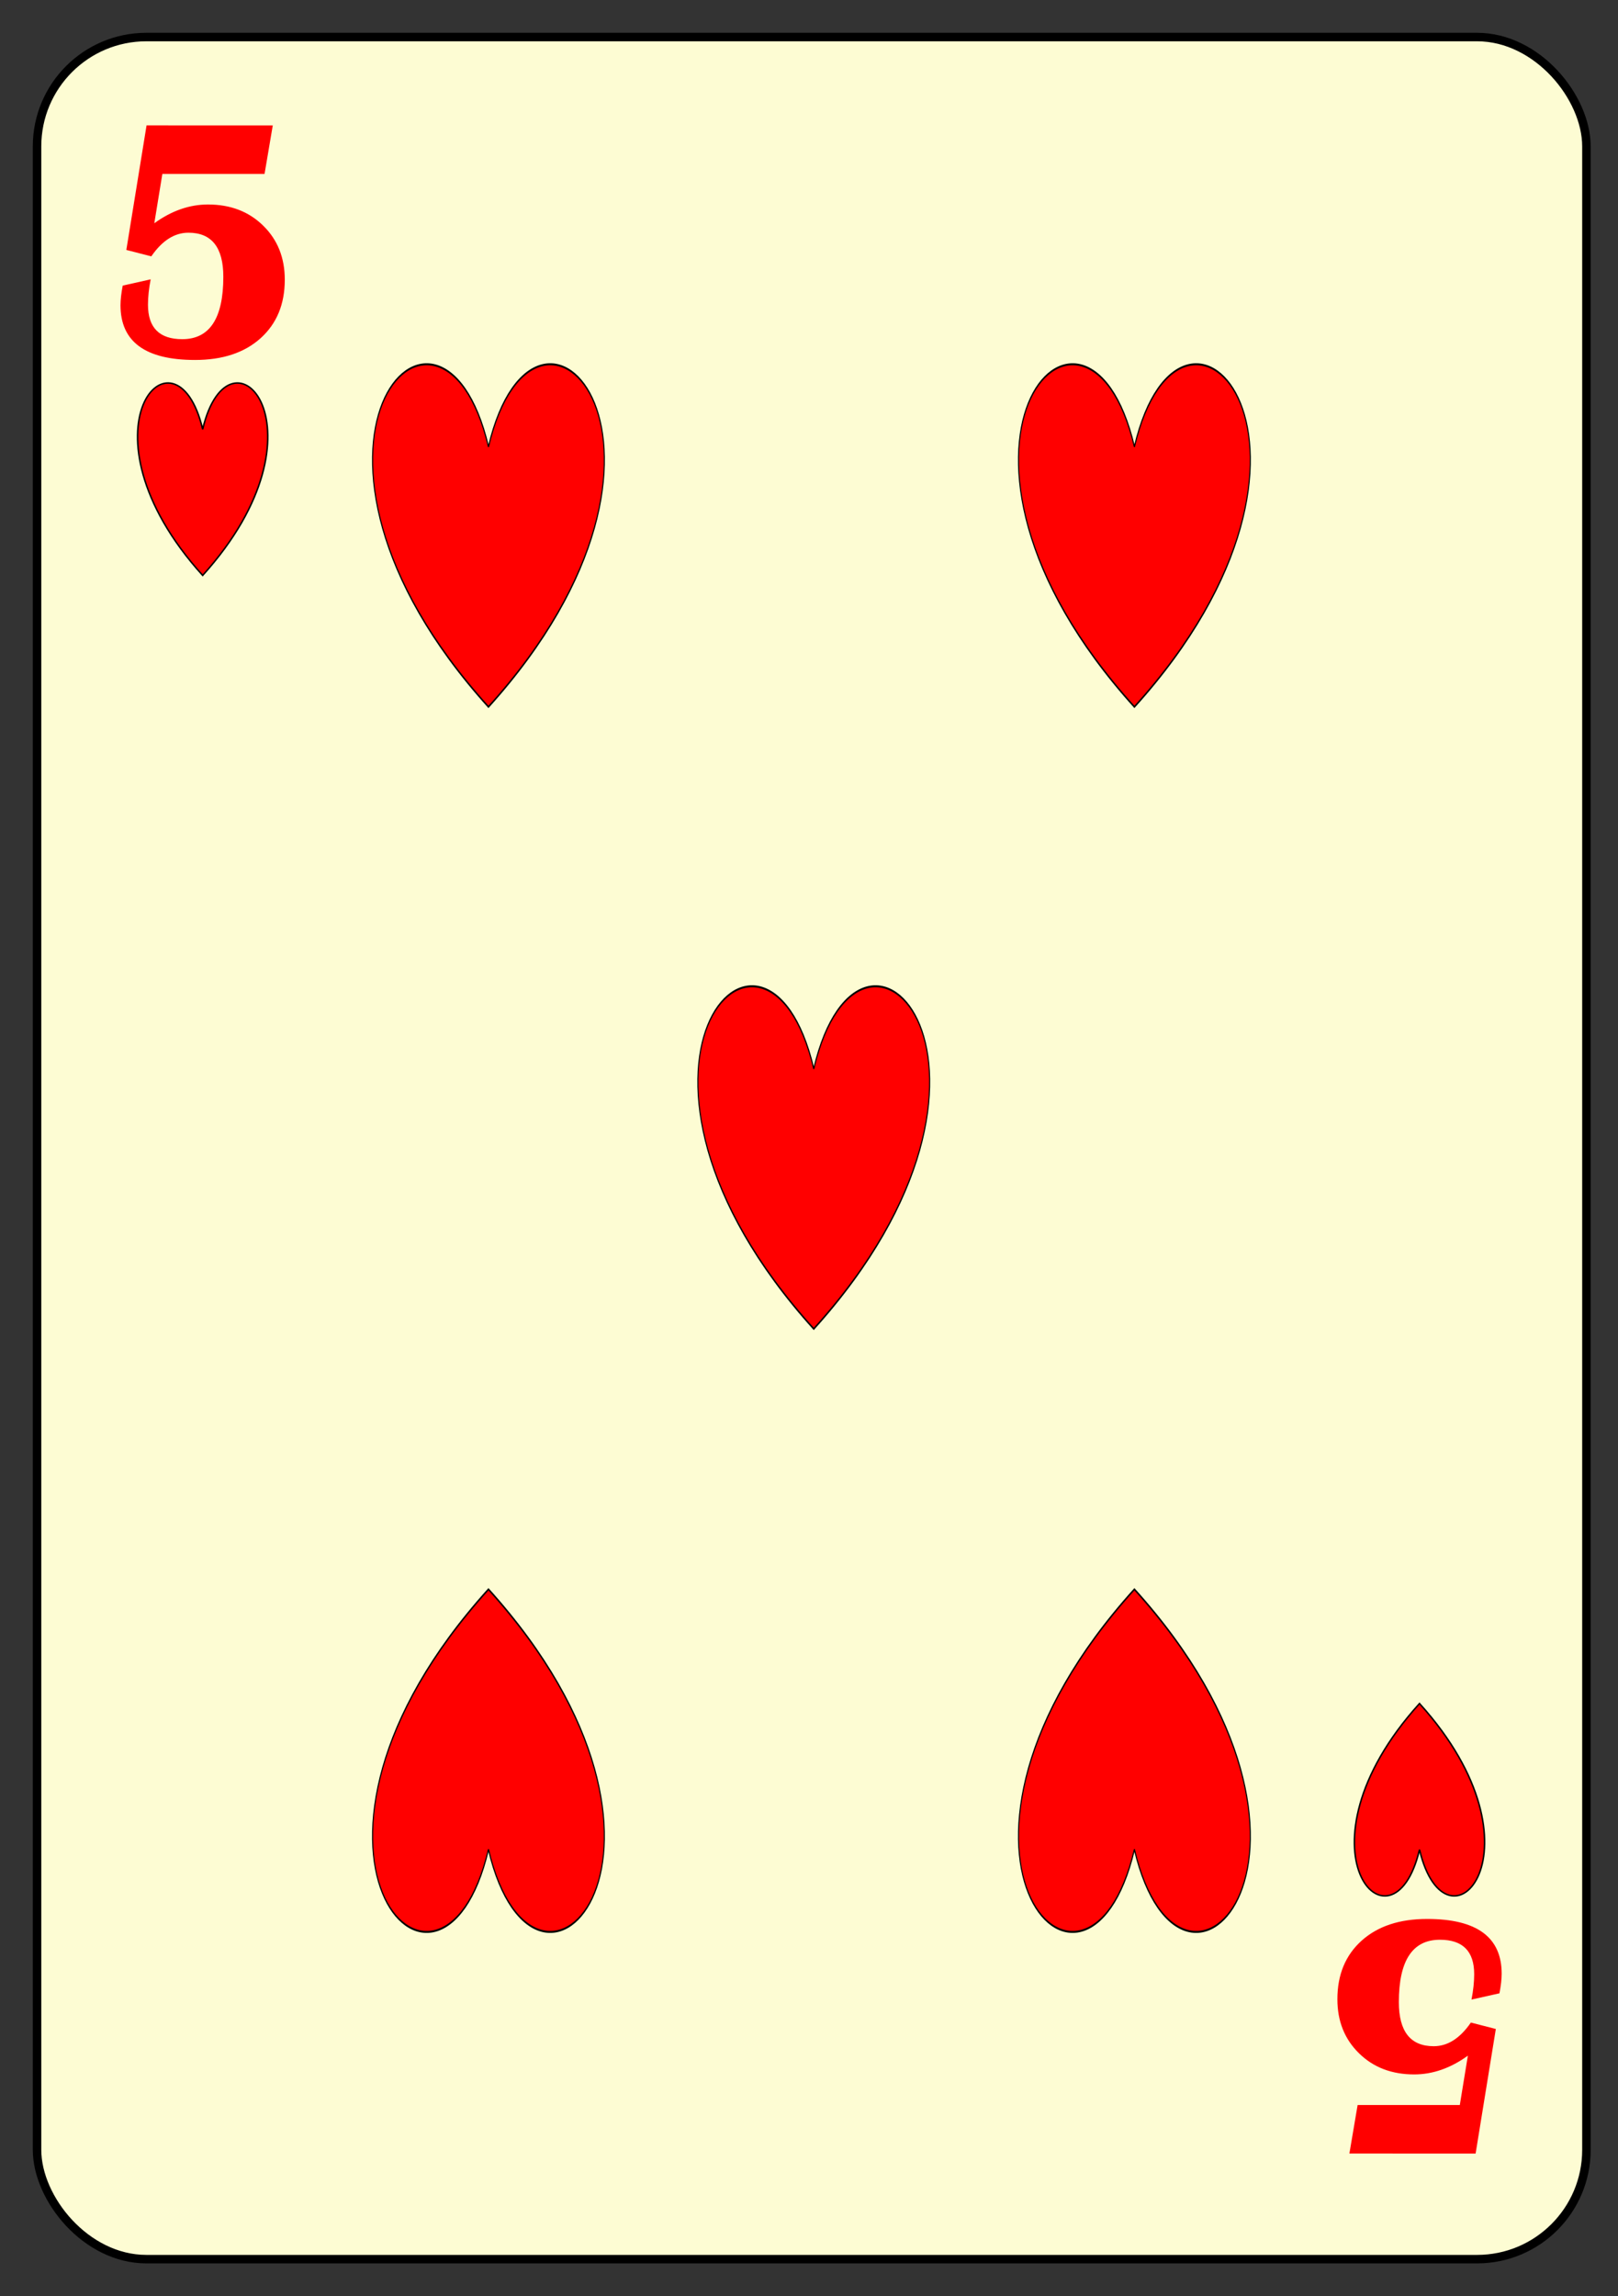 <?xml version="1.0" encoding="UTF-8" standalone="no"?>
<svg
   xmlns:dc="http://purl.org/dc/elements/1.1/"
   xmlns:cc="http://creativecommons.org/ns#"
   xmlns:rdf="http://www.w3.org/1999/02/22-rdf-syntax-ns#"
   xmlns:svg="http://www.w3.org/2000/svg"
   xmlns="http://www.w3.org/2000/svg"
   xmlns:sodipodi="http://sodipodi.sourceforge.net/DTD/sodipodi-0.dtd"
   xmlns:inkscape="http://www.inkscape.org/namespaces/inkscape"
   width="148mm"
   height="210mm"
   version="1.1"
   id="svg881"
   sodipodi:docname="example03.svg"
   inkscape:version="1.0.1 (3bc2e813f5, 2020-09-07)">
  <rect width="100%" height="100%" fill="#333333" stroke="none"/>
  <defs
     id="defs885">
    <rect
       x="35.821"
       y="32.239"
       width="44.776"
       height="77.015"
       id="rect1611" />
    <rect
       x="35.821"
       y="32.239"
       width="44.776"
       height="77.015"
       id="rect1611-7" />
    <rect
       x="35.821"
       y="32.239"
       width="44.776"
       height="77.015"
       id="rect1772" />
  </defs>
  <sodipodi:namedview
     pagecolor="#ffffff"
     bordercolor="#666666"
     borderopacity="1"
     objecttolerance="10"
     gridtolerance="10"
     guidetolerance="10"
     inkscape:pageopacity="0"
     inkscape:pageshadow="2"
     inkscape:window-width="1600"
     inkscape:window-height="837"
     id="namedview883"
     showgrid="false"
     inkscape:zoom="0.55833333"
     inkscape:cx="-32.603087"
     inkscape:cy="274.72687"
     inkscape:window-x="-8"
     inkscape:window-y="-8"
     inkscape:window-maximized="1"
     inkscape:current-layer="svg881"
     units="mm" />
  <!-- Created with Method Draw - http://github.com/duopixel/Method-Draw/ -->
  <rect
     style="fill:#fdfcd3;fill-opacity:1;stroke:#000000;stroke-width:2.935;stroke-miterlimit:4;stroke-dasharray:none;stroke-opacity:1"
     id="rect1524"
     width="535.648"
     height="768.089"
     x="12.806"
     y="12.806"
     ry="37.795"
     rx="37.795" />
  <g
     id="g1632"
     transform="matrix(0.854,0,0,0.899,41.818,43.387)"
     style="stroke-width:1.141">
    <g
       id="g879"
       style="fill:#ff0000;stroke-width:2.183;stroke-miterlimit:4;stroke-dasharray:none"
       transform="matrix(0.204,0,0,0.358,200.343,295.658)">
      <title
         id="title876">Layer 1</title>
      <path
         stroke="#000000"
         id="svg_1"
         d="m 392.738,187.137 c 94.828,-217.359 466.367,0 0,279.462 -466.367,-279.462 -94.828,-496.821 0,-279.462 z"
         stroke-width="1.5"
         fill="#8B4D4B"
         style="fill:#ff0000;stroke-width:2.183;stroke-miterlimit:4;stroke-dasharray:none" />
    </g>
    <g
       id="g1574"
       transform="translate(-3.3,93.134)"
       style="stroke-width:1.141">
      <g
         id="g879-7"
         style="fill:#ff0000;stroke-width:2.183;stroke-miterlimit:4;stroke-dasharray:none"
         transform="matrix(0.204,0,0,0.358,71.952,-36.634)">
        <title
           id="title876-0">Layer 1</title>
        <path
           stroke="#000000"
           id="svg_1-12"
           d="m 392.738,187.137 c 94.828,-217.359 466.367,0 0,279.462 -466.367,-279.462 -94.828,-496.821 0,-279.462 z"
           stroke-width="1.5"
           fill="#8B4D4B"
           style="fill:#ff0000;stroke-width:2.183;stroke-miterlimit:4;stroke-dasharray:none" />
      </g>
      <g
         id="g879-7-9"
         style="fill:#ff0000;stroke-width:2.183;stroke-miterlimit:4;stroke-dasharray:none"
         transform="matrix(0.204,0,0,0.358,333.444,-36.634)">
        <title
           id="title876-0-1">Layer 1</title>
        <path
           stroke="#000000"
           id="svg_1-12-5"
           d="m 392.738,187.137 c 94.828,-217.359 466.367,0 0,279.462 -466.367,-279.462 -94.828,-496.821 0,-279.462 z"
           stroke-width="1.5"
           fill="#8B4D4B"
           style="fill:#ff0000;stroke-width:2.183;stroke-miterlimit:4;stroke-dasharray:none" />
      </g>
    </g>
    <g
       id="g1574-2"
       transform="matrix(1,0,0,-1,-3.3,693.215)"
       style="stroke-width:1.141">
      <g
         id="g879-7-4"
         style="fill:#ff0000;stroke-width:2.183;stroke-miterlimit:4;stroke-dasharray:none"
         transform="matrix(0.204,0,0,0.358,71.952,-36.634)">
        <title
           id="title876-0-16">Layer 1</title>
        <path
           stroke="#000000"
           id="svg_1-12-2"
           d="m 392.738,187.137 c 94.828,-217.359 466.367,0 0,279.462 -466.367,-279.462 -94.828,-496.821 0,-279.462 z"
           stroke-width="1.5"
           fill="#8B4D4B"
           style="fill:#ff0000;stroke-width:2.183;stroke-miterlimit:4;stroke-dasharray:none" />
      </g>
      <g
         id="g879-7-9-6"
         style="fill:#ff0000;stroke-width:2.183;stroke-miterlimit:4;stroke-dasharray:none"
         transform="matrix(0.204,0,0,0.358,333.444,-36.634)">
        <title
           id="title876-0-1-5">Layer 1</title>
        <path
           stroke="#000000"
           id="svg_1-12-5-6"
           d="m 392.738,187.137 c 94.828,-217.359 466.367,0 0,279.462 -466.367,-279.462 -94.828,-496.821 0,-279.462 z"
           stroke-width="1.5"
           fill="#8B4D4B"
           style="fill:#ff0000;stroke-width:2.183;stroke-miterlimit:4;stroke-dasharray:none" />
      </g>
    </g>
  </g>
  <g
     aria-label="5"
     transform="matrix(2.796,0,0,2.991,-63.737,-84.311)"
     id="text1609"
     style="font-style:normal;font-weight:normal;font-size:40px;line-height:1.25;font-family:sans-serif;white-space:pre;shape-inside:url(#rect1611);fill:#000000;fill-opacity:1;stroke:none;stroke-width:0.346">
    <path
       d="m 56.523,42.68 -1.016,5.605 H 42.871 L 41.875,53.989 q 3.203,-2.168 6.641,-2.168 4.16,0 6.816,2.441 2.676,2.441 2.676,6.25 0,4.258 -3.008,6.777 -2.988,2.5 -8.086,2.5 -9.219,0 -9.219,-6.328 0,-0.918 0.273,-2.266 l 3.457,-0.723 q -0.332,1.602 -0.332,2.93 0,3.984 4.238,3.984 5.078,0 5.078,-7.207 0,-5.098 -4.316,-5.098 -2.578,0 -4.59,2.734 l -3.086,-0.742 2.5,-14.395 z"
       style="font-style:normal;font-variant:normal;font-weight:normal;font-stretch:normal;font-family:'Britannic Bold';-inkscape-font-specification:'Britannic Bold, ';fill:#ff0000;stroke-width:0.346"
       id="path1919" />
  </g>
  <path
     stroke="#000000"
     id="svg_1-12-5-9-5"
     d="m 70.066,148.385 c 9.28,-39.286 45.639,0 0,50.51 -45.639,-50.51 -9.28,-89.796 0,-50.51 z"
     stroke-width="1.5"
     fill="#8B4D4B"
     style="fill:#ff0000;stroke-width:0.517;stroke-miterlimit:4;stroke-dasharray:none"
     inkscape:transform-center-x="-3.0123654"
     inkscape:transform-center-y="-36.234137" />
  <g
     id="g1761-0"
     transform="rotate(180,280.406,393.865)">
    <g
       aria-label="5"
       transform="matrix(2.796,0,0,2.991,-63.737,-84.311)"
       id="text1609-8"
       style="font-style:normal;font-weight:normal;font-size:40px;line-height:1.25;font-family:sans-serif;white-space:pre;shape-inside:url(#rect1611-7);fill:#000000;fill-opacity:1;stroke:none;stroke-width:0.346">
      <path
         d="m 56.523,42.68 -1.016,5.605 H 42.871 L 41.875,53.989 q 3.203,-2.168 6.641,-2.168 4.16,0 6.816,2.441 2.676,2.441 2.676,6.25 0,4.258 -3.008,6.777 -2.988,2.5 -8.086,2.5 -9.219,0 -9.219,-6.328 0,-0.918 0.273,-2.266 l 3.457,-0.723 q -0.332,1.602 -0.332,2.93 0,3.984 4.238,3.984 5.078,0 5.078,-7.207 0,-5.098 -4.316,-5.098 -2.578,0 -4.59,2.734 l -3.086,-0.742 2.5,-14.395 z"
         style="font-style:normal;font-variant:normal;font-weight:normal;font-stretch:normal;font-family:'Britannic Bold';-inkscape-font-specification:'Britannic Bold, ';fill:#ff0000;stroke-width:0.346"
         id="path1922" />
    </g>
    <path
       stroke="#000000"
       id="svg_1-12-5-9-5-9"
       d="m 70.066,148.385 c 9.28,-39.286 45.639,0 0,50.51 -45.639,-50.51 -9.28,-89.796 0,-50.51 z"
       stroke-width="1.5"
       fill="#8B4D4B"
       style="fill:#ff0000;stroke-width:0.517;stroke-miterlimit:4;stroke-dasharray:none"
       inkscape:transform-center-x="-3.0123654"
       inkscape:transform-center-y="-36.234137" />
  </g>
</svg>

